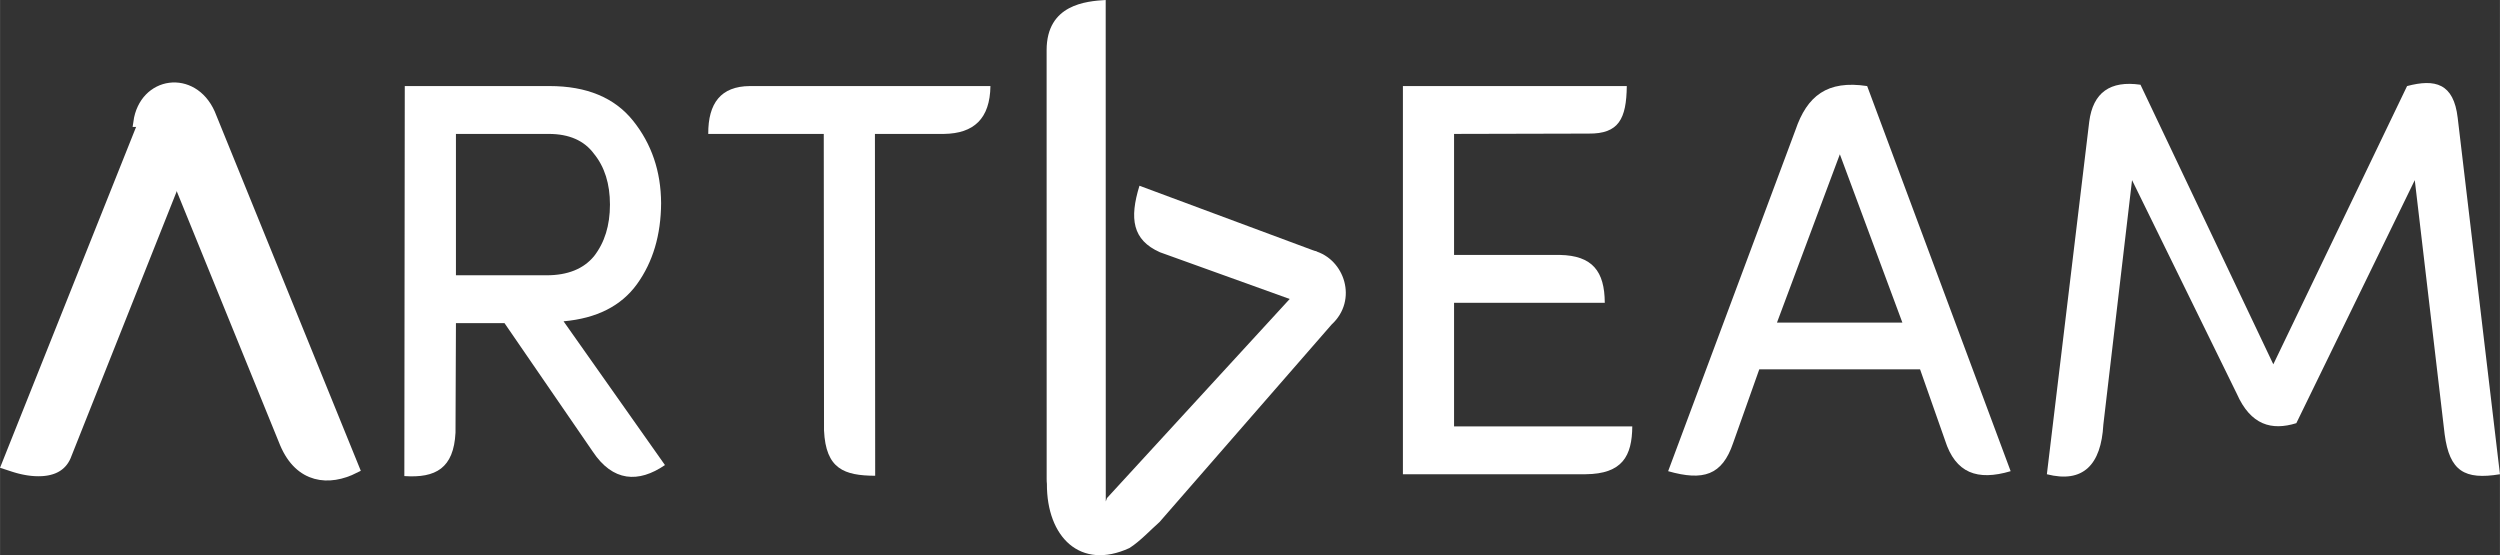 <?xml version="1.0" encoding="UTF-8"?>
<!DOCTYPE svg PUBLIC "-//W3C//DTD SVG 1.1//EN" "http://www.w3.org/Graphics/SVG/1.1/DTD/svg11.dtd">
<!-- Creator: CorelDRAW 2018 (64-Bit Evaluation Version) -->
<svg xmlns="http://www.w3.org/2000/svg" xml:space="preserve" width="53.611mm" height="11.906mm" version="1.1" style="shape-rendering:geometricPrecision; text-rendering:geometricPrecision; image-rendering:optimizeQuality; fill-rule:evenodd; clip-rule:evenodd"
viewBox="0 0 2210.99 491.04"
 xmlns:xlink="http://www.w3.org/1999/xlink">
 <rect x="0" y="0" width="2210.99" height="491.04" fill="#333333" stroke="none"/>
 <defs>
  <style type="text/css">
   <![CDATA[
    .str0 {stroke:white;stroke-width:8.25;stroke-miterlimit:22.926}
    .fil0 {fill:white}
    .fil2 {fill:white;fill-rule:nonzero}
    .fil1 {fill:white;fill-rule:nonzero}
   ]]>
  </style>
 </defs>
 <g id="Layer_x0020_1">
  <g id="_1794951059440">
   <g>
    <path class="fil0" d="M140.71 94.65l-0.41 0.24 -0.31 0.19 -0.09 0.05 -0.4 0.25 -0.1 0.06 -0.3 0.19 -0.4 0.26 -0.12 0.09 -0.66 0.47 -0.14 0.1 -0.24 0.18 -0.39 0.29 -0.15 0.12 -0.23 0.18 -0.37 0.3 -0.17 0.15 -0.2 0.17 -0.54 0.49 -0.18 0.16 -0.35 0.33 -0.2 0.2 -0.15 0.15 -0.56 0.58 -0.13 0.13 -0.34 0.37 -0.22 0.25 -0.11 0.12 -0.33 0.39 -0.24 0.28 -0.09 0.1 -0.32 0.4 -0.25 0.31 -0.07 0.09 -0.31 0.41 -0.26 0.35 -0.05 0.07 -0.3 0.42 -0.26 0.38 -0.03 0.05 -0.1 0.16 -0.45 0.71 -0.01 0.02 -0.28 0.46 -0.27 0.46 -119.96 300.47 1.77 0.58c19.51,6.35 42.19,6.19 47.61,-10.06l104.95 -263.96 -13.34 -11.73 0.06 -0.09 0 -0 0.05 -0.08 0.06 -0.08 0 -0.01 0.05 -0.07 0.06 -0.08 0 -0 0.05 -0.07 0.06 -0.08 0 -0.01 0.05 -0.06 0.06 -0.08 0.01 -0.01 0.05 -0.07 0.06 -0.07 0.01 -0.01 0.05 -0.06 0.06 -0.07 0.01 -0.02 0.05 -0.05 0.06 -0.07 0.01 -0.01 0.05 -0.06 0.06 -0.06 0.02 -0.01 0.05 -0.05 0.07 -0.06 0.01 -0.02 0.05 -0.04 0.06 -0.06 0.01 -0.02 0.05 -0.04 0.06 -0.06 0.02 -0.02 0.04 -0.03 0.06 -0.06 0.02 -0.01 0.05 -0.04 0.06 -0.05 0.02 -0.01 0.05 -0.03 0.06 -0.05 0.02 -0.02 0.05 -0.02 0.06 -0.05 0.02 -0.01 0.04 -0.03 0.07 -0.05 0.03 -0.02 0.03 -0.02 0.07 -0.04 0.03 -0.02 0.03 -0.02 0.07 -0.03 0.04 -0.02 0.03 -0.02 0.07 -0.03 0.04 -0.02 0.03 -0.02 0.07 -0.03 0.03 -0.02 0.03 -0.01 0.07 -0.03 0.04 -0.01 0.03 -0.01 0.07 -0.02 0.05 -0.01 0.02 -0.02 0.07 -0.02 0.04 -0.01 0.02 -0.01 0.07 -0.02 0.05 -0.01 0.02 -0.01 0.12 -0.02 0.02 -0.01 0.07 -0.01 0.05 -0.01 0.02 -0.01 0.07 -0.01 0.05 -0.01 0.01 0 0.01 0c35.43,4.62 16.67,-40.03 -13.56,-23.7z"/>
    <path id="1" class="fil1" d="M138.82 84.82l0.41 -0.24 2.97 20.14 -0.41 0.24 -2.98 -20.13 0.01 -0.01zm-0.01 0.01l0.01 -0.01 0.15 -0.09 -0.16 0.09zm-0.31 0.19l0.31 -0.19 2.99 20.13 -0.31 0.19 -0 0 -2.99 -20.13zm-0.09 0.05l0.09 -0.05 2.99 20.13 -0.09 0.05 -3.08 -20.07 0.09 -0.05zm-0.09 0.05l0 0 0.09 -0.05 -0.09 0.05zm-0.4 0.25l0.4 -0.25 3.17 20.02 -0.4 0.25 -0.11 0.07 -3.06 -20.08zm3.17 20.02l-0.07 0.05 -0.03 0.02 0.11 -0.07zm-3.16 -20.03l0.1 -0.06 2.95 20.15 -0.1 0.06 -3.11 -20.05 0.16 -0.1zm-0.16 0.1l0.07 -0.05 0.09 -0.05 -0.16 0.1zm-0.3 0.19l0.3 -0.19 3.27 19.95 -0.3 0.19 -0.02 0.01 -3.26 -19.96zm3.27 19.95l-0.02 0.01 0.36 -0.24 -0.35 0.23zm-3.65 -19.71l0.4 -0.26 3.24 19.97 -0.4 0.26 -3.47 -19.81 0.23 -0.16zm-0.23 0.16l0.11 -0.08 0.12 -0.08 -0.23 0.16zm-0.12 0.09l0.12 -0.09 3.7 19.65 -0.12 0.09 -0.1 0.08 -3.6 -19.73zm3.7 19.65l-0.12 0.09 0.02 -0.02 0.1 -0.08zm-4.26 -19.26l0.66 -0.47 3.5 19.8 -0.66 0.47 -3.62 -19.71 0.12 -0.09zm-0.12 0.09l0.12 -0.09 0 0 -0.12 0.09zm-0.14 0.1l0.14 -0.1 3.74 19.62 -0.14 0.1 -3.74 -19.62 0 0zm-0.24 0.18l0.24 -0.18 3.74 19.62 -0.24 0.18 -0.03 0.02 -3.71 -19.64zm3.74 19.62l-0.03 0.02 0.32 -0.24 -0.28 0.21zm-4.1 -19.35l0.39 -0.29 3.68 19.66 -0.39 0.29 -3.87 -19.52 0.19 -0.15zm-0.19 0.15l0.08 -0.07 0.11 -0.08 -0.19 0.15zm-0.15 0.12l0.15 -0.12 4.06 19.37 -0.15 0.12 -0.11 0.09 -3.95 -19.46zm4.06 19.37l-0.11 0.09 -0.02 0.02 0.13 -0.11zm-4.18 -19.28l0.23 -0.18 3.84 19.55 -0.23 0.18 -3.92 -19.48 0.08 -0.07zm-0.08 0.07l0.08 -0.07 0.05 -0.03 -0.12 0.1zm-0.37 0.3l0.37 -0.3 4 19.42 -0.37 0.3 -4.12 -19.31 0.12 -0.1zm-0.12 0.1l0.12 -0.1 -0.03 0.03 -0.09 0.07zm-0.17 0.15l0.17 -0.15 4.24 19.21 -0.17 0.15 -0.04 0.04 -4.2 -19.25zm4.24 19.21l-0.04 0.04 -0.05 0.04 0.09 -0.07zm-4.4 -19.07l0.2 -0.17 4.16 19.28 -0.2 0.17 -4.25 -19.21 0.09 -0.08zm-0.09 0.08l0.01 -0.01 0.08 -0.07 -0.09 0.08zm-0.54 0.49l0.54 -0.49 4.34 19.13 -0.54 0.49 -0.08 0.07 -4.26 -19.2zm4.34 19.13l-0.08 0.07 0.01 -0.01 0.07 -0.06zm-4.44 -19.04l0.18 -0.16 4.18 19.27 -0.18 0.16 -4.33 -19.13 0.15 -0.14zm-0.15 0.14l0.11 -0.1 0.05 -0.04 -0.15 0.14zm-0.35 0.33l0.35 -0.33 4.49 18.99 -0.35 0.33 -4.56 -18.91 0.07 -0.07zm-0.07 0.07l0.07 -0.07 0.04 -0.04 -0.12 0.11zm-0.2 0.2l0.2 -0.2 4.64 18.84 -0.2 0.2 -0.01 0.01 -4.62 -18.85zm4.64 18.84l-0.05 0.05 0.04 -0.04 0.01 -0.01zm-4.78 -18.7l0.15 -0.15 4.61 18.86 -0.15 0.15 -4.73 -18.74 0.12 -0.12zm-0.12 0.12l0.12 -0.12 -0.14 0.13 0.01 -0.01zm-0.56 0.58l0.56 -0.58 4.86 18.62 -0.56 0.58 -0.07 0.07 -4.79 -18.69zm4.86 18.62l0 0 -0.07 0.07 0.07 -0.07zm-4.92 -18.56l0.13 -0.13 4.72 18.77 -0.13 0.13 -4.87 -18.6 0.16 -0.16zm-0.16 0.16l0.05 -0.05 0.11 -0.11 -0.16 0.16zm-0.34 0.37l0.34 -0.37 5.03 18.44 -0.34 0.37 -5.08 -18.39 0.05 -0.05zm-0.05 0.05l0.05 -0.05 0.12 -0.14 -0.17 0.19zm-0.22 0.25l0.22 -0.25 5.12 18.34 -0.22 0.25 -5.2 -18.25 0.07 -0.08zm-0.07 0.08l0 0 0.07 -0.08 -0.07 0.08zm-0.11 0.12l0.11 -0.12 5.27 18.17 -0.11 0.12 -5.31 -18.13 0.04 -0.04zm-0.04 0.04l0.04 -0.04 -0.11 0.13 0.07 -0.09zm-0.33 0.39l0.33 -0.39 5.34 18.09 -0.33 0.39 -5.37 -18.05 0.03 -0.04zm-0.03 0.04l0.03 -0.04 0.15 -0.17 -0.18 0.21zm-0.24 0.28l0.24 -0.28 5.4 18.01 -0.24 0.28 -0 0 -5.4 -18.02zm5.4 18.01l-0 0 0.32 -0.38 -0.31 0.38zm-5.49 -17.92l0.09 -0.1 5.39 18.02 -0.09 0.1 -5.49 -17.91 0.09 -0.11zm-0.09 0.11l0.06 -0.07 0.03 -0.04 -0.09 0.11zm-0.32 0.4l0.32 -0.4 5.58 17.8 -0.32 0.4 -5.61 -17.76 0.03 -0.04zm-0.03 0.04l0 -0.01 0.03 -0.03 -0.03 0.04zm-0.25 0.31l0.25 -0.31 5.64 17.72 -0.25 0.31 -5.81 -17.5 0.16 -0.22zm-0.16 0.22l0.09 -0.12 0.07 -0.09 -0.16 0.22zm-0.07 0.09l0.07 -0.09 5.97 17.28 -0.07 0.09 -0.08 0.11 -5.89 -17.39zm5.97 17.28l-0.05 0.06 -0.04 0.05 0.08 -0.11zm-6.2 -16.98l0.31 -0.41 5.81 17.5 -0.31 0.41 -5.89 -17.4 0.08 -0.1zm-0.08 0.1l-0.01 0.01 0.09 -0.11 -0.08 0.1zm-0.26 0.35l0.26 -0.35 5.96 17.3 -0.26 0.35 -6.2 -16.95 0.24 -0.35zm-0.24 0.35l0.13 -0.2 0.11 -0.15 -0.24 0.35zm-0.05 0.07l0.05 -0.07 6.44 16.6 -0.05 0.07 -0.15 0.23 -6.29 -16.83zm6.44 16.6l-0.11 0.17 -0.04 0.06 0.15 -0.23zm-6.59 -16.4l0.3 -0.42 6.14 17.06 -0.3 0.42 -6.17 -17.01 0.03 -0.05zm-0.03 0.05l0.03 -0.05 0.15 -0.21 -0.18 0.26zm-0.26 0.38l0.26 -0.38 6.19 16.97 -0.26 0.38 -6.26 -16.87 0.07 -0.09zm-0.07 0.09l0.07 -0.09 -0.09 0.13 0.02 -0.03zm-0.03 0.05l0.03 -0.05 6.33 16.78 -0.03 0.05 -6.43 -16.61 0.11 -0.17zm-0.11 0.17l0.1 -0.16 0.01 -0.01 -0.11 0.17zm-0.1 0.16l0.1 -0.16 6.54 16.44 -0.1 0.16 -0.04 0.06 -6.5 -16.5zm6.54 16.44l0 0 -0.04 0.05 0.04 -0.06zm-6.96 -15.79l0.45 -0.71 6.47 16.55 -0.45 0.71 -6.96 -15.69 0.49 -0.87zm-0.49 0.87l0.23 -0.46 0.26 -0.4 -0.49 0.87zm-0.01 0.02l0.01 -0.02 7.45 14.82 -0.01 0.02 -0.36 0.66 -7.09 -15.49zm7.45 14.82l-0.18 0.37 -0.18 0.3 0.36 -0.66zm-7.36 -15.03l0.28 -0.46 6.72 16.15 -0.28 0.46 -6.78 -16.05 0.06 -0.1zm-0.06 0.1l0.01 -0.02 0.05 -0.08 -0.06 0.1zm-0.27 0.46l0.27 -0.46 6.85 15.94 -0.27 0.46 -7.54 -14.51 0.69 -1.44zm-0.69 1.44l0.32 -0.79 0.38 -0.64 -0.69 1.44zm-119.96 300.47l119.96 -300.47 8.23 13.07 -119.96 300.47 -4.97 3.82 -3.27 -16.9zm3.27 16.9l-8.85 -2.9 5.59 -14 3.27 16.9zm1.77 0.58l-1.77 -0.58 1.7 -20.72 1.77 0.58 -1.7 20.72zm44.33 -26.94l8.25 13.04 0.26 -0.71 -0.92 2.44 -1.04 2.2 -1.13 1.94 -1.19 1.72 -1.27 1.53 -1.32 1.35 -1.36 1.19 -1.41 1.06 -1.46 0.94 -1.51 0.82 -1.54 0.72 -1.6 0.62 -1.64 0.53 -1.67 0.45 -1.71 0.37 -1.75 0.29 -1.78 0.22 -1.81 0.15 -1.84 0.08 -1.86 0.02 -1.88 -0.04 -1.9 -0.1 -1.91 -0.16 -1.93 -0.21 -1.94 -0.27 -1.94 -0.33 -1.94 -0.37 -1.94 -0.42 -1.93 -0.47 -1.93 -0.51 -1.91 -0.56 -1.9 -0.59 1.7 -20.72 1.78 0.56 1.79 0.52 1.8 0.48 1.8 0.43 1.81 0.39 1.81 0.35 1.81 0.3 1.79 0.25 1.78 0.2 1.76 0.14 1.74 0.09 1.71 0.04 1.68 -0.02 1.65 -0.07 1.6 -0.14 1.55 -0.19 1.51 -0.25 1.45 -0.31 1.4 -0.38 1.32 -0.42 1.25 -0.49 1.18 -0.54 1.09 -0.59 1 -0.64 0.91 -0.68 0.81 -0.71 0.7 -0.71 0.58 -0.71 0.48 -0.69 0.38 -0.64 0.27 -0.57 0.19 -0.51 0.26 -0.71zm-0.26 0.71l0.12 -0.35 0.14 -0.36 -0.26 0.71zm113.46 -251.63l-104.95 263.96 -8.25 -13.04 104.95 -263.96 6.25 -3.08 2 16.13zm-2 -16.13l6.23 5.48 -4.23 10.64 -2 -16.13zm-13.34 -11.73l13.34 11.73 -4.25 19.21 -13.34 -11.73 -1.13 -17.85 5.38 -1.36zm-4.25 19.21l-8.01 -7.04 6.88 -10.81 1.13 17.85zm5.44 -1.45l-0.06 0.09 -6.52 -16.49 0.06 -0.09 8.52 8.24 -2 8.24zm2 -8.24l0 5.09 -2 3.15 2 -8.24zm0 -0l0 0 -10.52 0 0 -0 2.15 -8.47 8.37 8.47zm-10.52 0l0 -5.32 2.15 -3.15 -2.15 8.47zm8.43 8.39l-0.05 0.08 -6.22 -16.93 0.05 -0.08 0.05 -0.07 6.17 17zm-6.22 -16.93l0.05 -0.07 -0.01 0.01 -0.04 0.05zm6.23 16.92l-0.06 0.08 -6.13 -17.07 0.06 -0.08 8.33 8.53 -2.2 8.53zm2.2 -8.53l0 5.39 -2.2 3.14 2.2 -8.53zm0 -0.01l0 0.01 -10.52 0 0 -0.01 2.26 -8.62 8.26 8.62zm-10.52 0l0 -5.49 2.26 -3.13 -2.26 8.62zm8.32 8.55l-0.05 0.07 -6 -17.25 0.05 -0.07 0.04 -0.05 5.96 17.3zm-6 -17.25l0.04 -0.05 -0.13 0.17 0.09 -0.12zm6.02 17.22l-0.06 0.08 -5.92 -17.35 0.06 -0.08 0.6 -0.71 5.32 18.06zm-5.92 -17.35l0.29 -0.39 0.31 -0.31 -0.6 0.71zm5.32 18.06l-0 0 -4.72 -18.77 0 -0 5.36 18.01 -0.64 0.76zm0.64 -0.76l-0.3 0.42 -0.34 0.34 0.64 -0.76zm0.05 -0.07l-0.05 0.07 -6 -17.25 0.05 -0.07 0.04 -0.05 5.96 17.3zm-6 -17.25l0.04 -0.05 -0.13 0.17 0.09 -0.12zm6.02 17.22l-0.06 0.08 -5.92 -17.35 0.06 -0.08 7.35 14.49 -1.42 2.87zm1.42 -2.87l-0.57 1.71 -0.85 1.16 1.42 -2.87zm0 -0.01l-0 0.01 -8.77 -11.62 0 -0.01 1.75 -3.27 7.02 14.9zm-8.77 -11.62l0.68 -2.04 1.07 -1.23 -1.75 3.27zm7.07 14.83l-0.05 0.06 -5.27 -18.17 0.05 -0.06 5.6 17.76 -0.33 0.41zm0.33 -0.41l-0.16 0.21 -0.16 0.19 0.33 -0.41zm0.06 -0.08l-0.06 0.08 -5.92 -17.35 0.06 -0.08 1.29 -1.28 4.63 18.63zm-5.92 -17.35l0.6 -0.82 0.69 -0.46 -1.29 1.28zm4.64 18.62l-0.01 0.01 -3.33 -19.91 0.01 -0.01 4.77 18.44 -1.44 1.48zm1.44 -1.48l-0.66 0.96 -0.78 0.52 1.44 -1.48zm0.05 -0.07l-0.05 0.07 -6.2 -16.96 0.05 -0.07 0.25 -0.34 5.95 17.3zm-6.2 -16.96l0.11 -0.16 0.14 -0.18 -0.25 0.34zm6.01 17.23l-0.06 0.07 -5.7 -17.64 0.06 -0.07 0.49 -0.56 5.21 18.2zm-5.7 -17.64l0.25 -0.32 0.24 -0.24 -0.49 0.56zm5.22 18.19l-0.01 0.01 -4.72 -18.77 0.01 -0.01 4.86 18.62 -0.14 0.15zm0.14 -0.15l-0.11 0.12 -0.03 0.03 0.14 -0.15zm0.05 -0.06l-0.05 0.06 -5 -18.47 0.05 -0.06 5.11 18.34 -0.12 0.13zm0.12 -0.13l-0.05 0.06 -0.06 0.07 0.12 -0.13zm0.06 -0.07l-0.06 0.07 -5.23 -18.21 0.06 -0.07 5.99 17.16 -0.76 1.05zm0.76 -1.05l-0.35 0.59 -0.41 0.47 0.76 -1.05zm0.01 -0.02l-0.01 0.02 -6.75 -16.11 0.01 -0.02 0.69 -0.98 6.05 17.09zm-6.75 -16.11l0.33 -0.54 0.37 -0.43 -0.69 0.98zm6.1 17.03l-0.05 0.05 -5.36 -18.06 0.05 -0.05 0.08 -0.09 5.28 18.16zm-5.36 -18.06l0.08 -0.09 -0.05 0.06 -0.03 0.03zm5.34 18.09l-0.06 0.07 -5.2 -18.25 0.06 -0.07 0.93 -0.83 4.26 19.08zm-5.2 -18.25l0.45 -0.5 0.49 -0.33 -0.93 0.83zm4.28 19.07l-0.01 0.01 -3.33 -19.91 0.01 -0.01 4.32 19.02 -0.99 0.89zm0.99 -0.89l-0.47 0.55 -0.52 0.35 0.99 -0.89zm0.05 -0.06l-0.05 0.06 -5.31 -18.12 0.05 -0.06 0.3 -0.32 5.01 18.44zm-5.31 -18.12l0.15 -0.17 0.15 -0.15 -0.3 0.32zm5.08 18.38l-0.06 0.06 -4.72 -18.77 0.06 -0.06 0.51 -0.44 4.21 19.21zm-4.72 -18.77l0.24 -0.24 0.26 -0.2 -0.51 0.44zm4.23 19.19l-0.02 0.01 -3.7 -19.65 0.02 -0.01 4.38 19.03 -0.67 0.61zm0.67 -0.61l-0.32 0.35 -0.35 0.26 0.67 -0.61zm0.05 -0.05l-0.05 0.05 -5.05 -18.42 0.05 -0.05 0.28 -0.29 4.76 18.71zm-5.05 -18.42l0.14 -0.16 0.14 -0.13 -0.28 0.29zm4.83 18.65l-0.07 0.06 -4.48 -19 0.07 -0.06 5.16 18.22 -0.68 0.77zm0.68 -0.77l-0.33 0.44 -0.36 0.33 0.68 -0.77zm0.01 -0.02l-0.01 0.02 -5.85 -17.45 0.01 -0.02 0.89 -0.96 4.95 18.41zm-5.85 -17.45l0.42 -0.56 0.47 -0.4 -0.89 0.96zm5 18.37l-0.05 0.04 -4.06 -19.37 0.05 -0.04 4.39 19.07 -0.33 0.3zm0.33 -0.3l-0.16 0.16 -0.17 0.14 0.33 -0.3zm0.06 -0.06l-0.06 0.06 -4.72 -18.77 0.06 -0.06 5.28 18.11 -0.57 0.66zm0.57 -0.66l-0.27 0.36 -0.29 0.29 0.57 -0.66zm0.01 -0.02l-0.01 0.02 -5.85 -17.45 0.01 -0.02 1.07 -1.1 4.78 18.55zm-5.85 -17.45l0.5 -0.67 0.57 -0.43 -1.07 1.1zm4.83 18.51l-0.05 0.04 -3.7 -19.65 0.05 -0.04 4.08 19.33 -0.38 0.32zm0.38 -0.32l-0.18 0.17 -0.2 0.15 0.38 -0.32zm0.06 -0.06l-0.06 0.06 -4.46 -19.01 0.06 -0.06 4.59 18.89 -0.13 0.12zm0.13 -0.12l-0.07 0.07 -0.06 0.06 0.13 -0.12zm0.02 -0.02l-0.02 0.02 -4.72 -18.77 0.02 -0.02 0.61 -0.52 4.1 19.28zm-4.72 -18.77l0.3 -0.3 0.32 -0.22 -0.61 0.52zm4.14 19.26l-0.04 0.03 -3.49 -19.8 0.04 -0.03 4.1 19.28 -0.61 0.52zm0.61 -0.52l-0.3 0.3 -0.32 0.22 0.61 -0.52zm0.06 -0.06l-0.06 0.06 -4.72 -18.77 0.06 -0.06 1.08 -0.8 3.64 19.57zm-4.72 -18.77l0.52 -0.52 0.56 -0.28 -1.08 0.8zm3.66 19.55l-0.02 0.01 -2.56 -20.37 0.02 -0.01 3.27 19.9 -0.72 0.47zm0.72 -0.47l-0.35 0.28 -0.37 0.19 0.72 -0.47zm0.05 -0.04l-0.05 0.04 -3.99 -19.42 0.05 -0.04 4.09 19.34 -0.1 0.09zm0.1 -0.09l-0.1 0.09 -0.02 0.01 0.12 -0.1zm0.06 -0.05l-0.06 0.05 -4.19 -19.25 0.06 -0.05 0.82 -0.56 3.37 19.81zm-4.19 -19.25l0.4 -0.35 0.41 -0.21 -0.82 0.56zm3.4 19.8l-0.02 0.01 -2.56 -20.37 0.02 -0.01 3.08 20.04 -0.52 0.32zm0.52 -0.32l-0.26 0.19 -0.26 0.13 0.52 -0.32zm0.05 -0.03l-0.05 0.03 -3.6 -19.72 0.05 -0.03 3.76 19.6 -0.16 0.12zm0.16 -0.12l-0.08 0.06 -0.08 0.06 0.16 -0.12zm0.06 -0.05l-0.06 0.05 -3.92 -19.48 0.06 -0.05 3.99 19.42 -0.07 0.06zm0.07 -0.06l-0.05 0.04 -0.02 0.02 0.07 -0.06zm0.02 -0.02l-0.02 0.02 -4.06 -19.37 0.02 -0.02 0.64 -0.44 3.42 19.81zm-4.06 -19.37l0.32 -0.27 0.32 -0.17 -0.64 0.44zm3.46 19.78l-0.05 0.02 -2.78 -20.25 0.05 -0.02 3.35 19.87 -0.57 0.38zm0.57 -0.38l-0.29 0.23 -0.28 0.15 0.57 -0.38zm0.06 -0.05l-0.06 0.05 -3.92 -19.48 0.06 -0.05 0.68 -0.44 3.24 19.92zm-3.92 -19.48l0.34 -0.27 0.34 -0.17 -0.68 0.44zm3.26 19.91l-0.02 0.01 -2.56 -20.37 0.02 -0.01 3.02 20.08 -0.47 0.28zm0.47 -0.28l-0.24 0.16 -0.23 0.12 0.47 -0.28zm0.04 -0.03l-0.04 0.03 -3.49 -19.8 0.04 -0.03 0.03 -0.02 3.46 19.82zm-3.49 -19.8l0.06 -0.05 -0.03 0.02 -0.03 0.02zm3.53 19.78l-0.07 0.05 -3.43 -19.85 0.07 -0.05 0.27 -0.17 3.16 20.01zm-3.43 -19.85l0.14 -0.09 0.13 -0.07 -0.27 0.17zm3.19 20l-0.03 0.02 -2.9 -20.18 0.03 -0.02 3.02 20.11 -0.13 0.07zm0.13 -0.07l-0.02 0.01 -0.11 0.06 0.13 -0.07zm0.03 -0.02l-0.03 0.02 -3.15 -20.04 0.03 -0.02 0.09 -0.05 3.06 20.08zm-3.15 -20.04l0.09 -0.05 -0.13 0.07 0.04 -0.02zm3.13 20.04l-0.07 0.04 -2.98 -20.13 0.07 -0.04 3.06 20.08 -0.09 0.05zm0.09 -0.05l-0.09 0.05 0.13 -0.07 -0.04 0.02zm0.03 -0.02l-0.03 0.02 -3.15 -20.04 0.03 -0.02 0 0 3.15 20.04zm0.03 -0.02l-0.03 0.02 -3.15 -20.04 0.03 -0.02 0.45 -0.24 2.7 20.27zm-3.15 -20.04l0.21 -0.13 0.24 -0.11 -0.45 0.24zm2.77 20.24l-0.07 0.03 -2.25 -20.51 0.07 -0.03 2.54 20.37 -0.28 0.14zm0.28 -0.14l-0.13 0.07 -0.15 0.07 0.28 -0.14zm0.04 -0.02l-0.04 0.02 -2.82 -20.22 0.04 -0.02 2.86 20.2 -0.04 0.02zm0.04 -0.02l0 0 -0.04 0.02 0.04 -0.02zm0.03 -0.02l-0.03 0.02 -2.9 -20.18 0.03 -0.02 0.17 -0.09 2.73 20.27zm-2.9 -20.18l0.09 -0.05 0.08 -0.04 -0.17 0.09zm2.79 20.24l-0.07 0.03 -2.56 -20.37 0.07 -0.03 0.13 -0.06 2.43 20.43zm-2.56 -20.37l0.06 -0.03 0.07 -0.03 -0.13 0.06zm2.46 20.41l-0.04 0.02 -2.29 -20.49 0.04 -0.02 2.59 20.34 -0.3 0.15zm0.3 -0.15l-0.15 0.09 -0.15 0.07 0.3 -0.15zm0.03 -0.02l-0.03 0.02 -2.9 -20.18 0.03 -0.02 0.24 -0.12 2.66 20.31zm-2.9 -20.18l0.11 -0.06 0.13 -0.06 -0.24 0.12zm2.73 20.27l-0.07 0.03 -2.42 -20.43 0.07 -0.03 2.49 20.4 -0.07 0.03zm0.07 -0.03l0 0 -0.07 0.03 0.07 -0.03zm0.03 -0.02l-0.03 0.02 -2.56 -20.37 0.03 -0.02 0.62 -0.23 1.93 20.6zm-2.56 -20.37l0.3 -0.15 0.32 -0.08 -0.62 0.23zm1.97 20.59l-0.03 0.01 -1.31 -20.83 0.03 -0.01 1.93 20.6 -0.62 0.23zm0.62 -0.23l-0.3 0.15 -0.32 0.08 0.62 -0.23zm0.07 -0.03l-0.07 0.03 -2.56 -20.37 0.07 -0.03 0.49 -0.2 2.06 20.56zm-2.56 -20.37l0.25 -0.12 0.25 -0.07 -0.49 0.2zm2.1 20.55l-0.04 0.01 -1.57 -20.76 0.04 -0.01 1.89 20.64 -0.32 0.12zm0.32 -0.12l-0.18 0.08 -0.14 0.04 0.32 -0.12zm0.03 -0.01l-0.03 0.01 -2.21 -20.52 0.03 -0.01 0.13 -0.05 2.08 20.58zm-2.21 -20.52l0.08 -0.03 0.05 -0.02 -0.13 0.05zm2.14 20.55l-0.07 0.02 -1.95 -20.63 0.07 -0.02 0.26 -0.09 1.69 20.72zm-1.95 -20.63l0.15 -0.06 0.11 -0.03 -0.26 0.09zm1.73 20.7l-0.05 0.01 -1.43 -20.8 0.05 -0.01 2.67 20.14 -1.25 0.66zm1.25 -0.66l-0.61 0.49 -0.64 0.17 1.25 -0.66zm0.02 -0.02l-0.02 0.02 -3.92 -19.48 0.02 -0.02 1.19 -0.64 2.73 20.13zm-3.92 -19.48l0.58 -0.46 0.61 -0.18 -1.19 0.64zm2.8 20.11l-0.07 0.02 -1.53 -20.77 0.07 -0.02 1.55 20.77 -0.02 0zm0.02 -0l-0.02 0 0.14 -0.04 -0.12 0.04zm0.04 -0.01l-0.04 0.01 -1.57 -20.76 0.04 -0.01 1.65 20.73 -0.08 0.03zm0.08 -0.03l-0.08 0.03 -0.04 0.01 0.12 -0.04zm0.02 -0.01l-0.02 0.01 -1.73 -20.7 0.02 -0.01 0.05 -0.02 1.68 20.72zm-1.73 -20.7l0.05 -0.02 -0.07 0.02 0.01 -0zm1.74 20.7l-0.07 0.02 -1.62 -20.74 0.07 -0.02 0.38 -0.09 1.25 20.83zm-1.62 -20.74l0.19 -0.06 0.18 -0.03 -0.38 0.09zm1.3 20.82l-0.05 0.01 -0.87 -20.92 0.05 -0.01 1.72 20.64 -0.84 0.28zm0.84 -0.28l-0.41 0.21 -0.43 0.07 0.84 -0.28zm0.02 -0.01l-0.02 0.01 -2.56 -20.37 0.02 -0.01 0.72 -0.26 1.84 20.62zm-2.56 -20.37l0.36 -0.18 0.36 -0.08 -0.72 0.26zm1.95 20.6l-0.12 0.02 -1.12 -20.88 0.12 -0.02 1.84 20.62 -0.72 0.26zm0.72 -0.26l-0.36 0.18 -0.36 0.08 0.72 -0.26zm0.02 -0.01l-0.02 0.01 -2.56 -20.37 0.02 -0.01 0.99 -0.3 1.57 20.66zm-2.56 -20.37l0.48 -0.24 0.5 -0.06 -0.99 0.3zm1.65 20.65l-0.07 0.01 -0.59 -20.96 0.07 -0.01 1.01 20.88 -0.42 0.08zm0.42 -0.08l-0.19 0.05 -0.23 0.02 0.42 -0.08zm0.05 -0.01l-0.05 0.01 -1.43 -20.8 0.05 -0.01 1.99 20.58 -0.57 0.22zm0.57 -0.22l-0.28 0.14 -0.28 0.08 0.57 -0.22zm0.02 -0.01l-0.02 0.01 -2.56 -20.37 0.02 -0.01 0.97 -0.3 1.59 20.66zm-2.56 -20.37l0.48 -0.24 0.49 -0.06 -0.97 0.3zm1.66 20.65l-0.07 0.01 -0.62 -20.96 0.07 -0.01 0.71 20.95 -0.09 0.01zm0.09 -0.01l-0.09 0.01 0.06 -0.01 0.03 -0zm0.05 -0.01l-0.05 0.01 -0.81 -20.93 0.05 -0.01 0.4 -0.03 0.4 20.96zm-0.81 -20.93l0.19 -0.03 0.21 0 -0.4 0.03zm0.42 20.96l-0.01 0 0 -20.99 0.01 0 0 0 0 20.99zm0.01 0l-0.01 0 0 -20.99 0.01 0 0.34 0.02 -0.34 20.97zm0 -20.99l0.19 0 0.16 0.02 -0.34 -0.02zm-12.08 -3.13l-2.97 -20.14 0.11 -0.06 3.06 -1.48 3 -1.12 2.92 -0.78 2.83 -0.45 2.73 -0.14 2.63 0.14 2.52 0.41 2.4 0.66 2.28 0.89 2.16 1.11 2.02 1.32 1.89 1.52 1.75 1.72 1.61 1.93 1.48 2.18 1.33 2.48 1.16 2.85 0.95 3.39 0.61 3.98 0.09 4.46 -0.54 4.43 -1.08 3.88 -1.45 3.08 -1.64 2.35 -1.8 1.81 -1.97 1.41 -2.14 1.07 -2.35 0.79 -2.58 0.52 -2.83 0.25 -3.09 -0.03 -3.37 -0.31 0.68 -20.95 2.96 0.28 2.61 0.02 2.28 -0.2 1.94 -0.38 1.6 -0.54 1.25 -0.62 0.88 -0.63 0.52 -0.52 0.17 -0.24 -0.13 0.29 -0.25 0.91 -0.16 1.32 0.02 1.26 0.11 0.74 0.02 0.12 -0.16 -0.38 -0.37 -0.68 -0.6 -0.87 -0.82 -0.97 -1.01 -0.99 -1.2 -0.97 -1.37 -0.9 -1.53 -0.79 -1.68 -0.66 -1.81 -0.5 -1.95 -0.32 -2.06 -0.11 -2.17 0.11 -2.27 0.36 -2.37 0.63 -2.45 0.92 -2.54 1.23 0.11 -0.06zm-2.97 -20.14l0.04 -0.02 0.07 -0.04 -0.11 0.06z"/>
   </g>
   <path class="fil0 str0" d="M121.99 108.12c14.6,-5.16 15.42,4.97 23.1,22.61l106.44 261.52c13.35,31.59 39.53,33.72 62.28,22.19l-127.73 -314.22c-15.54,-34.9 -58.94,-28.84 -64.09,7.9z"/>
  </g>
  <path class="fil0" d="M1178.05 245.22l-0.05 -0.15 -0.38 -1.11 -0.04 -0.12 -0.22 -0.6 -0.06 -0.16 -0.16 -0.44 -0.22 -0.6 -0.21 -0.55 -0.02 -0.05 -0.24 -0.59 -0.24 -0.57 -0 -0.01 -0.24 -0.59 -0.25 -0.58 -0.01 -0.02 -0.24 -0.55 -0.26 -0.57 -0.02 -0.05 -0.1 -0.23 -0.4 -0.84 -0.04 -0.08 -0.24 -0.48 -0.28 -0.55 -0.21 -0.43 -0.06 -0.13 -0.29 -0.54 -0.07 -0.13 -0.22 -0.41 -0.29 -0.53 -0.09 -0.15 -0.51 -0.89 -0.11 -0.18 -0.2 -0.33 -0.31 -0.51 -0.13 -0.21 -0.19 -0.29 -0.31 -0.49 -0.15 -0.22 -0.17 -0.26 -0.5 -0.73 -0.15 -0.24 -0.33 -0.47 -0.2 -0.26 -0.14 -0.19 -0.57 -0.73 -0.13 -0.16 -0.35 -0.44 -0.24 -0.29 -0.12 -0.14 -0.36 -0.42 -0.26 -0.31 -0.1 -0.11 -0.05 -0.12 -0.29 -0.31 -0.08 -0.08 -0.38 -0.4 -0.32 -0.33 -0.06 -0.06 -0.38 -0.38 -0.35 -0.33 -0.04 -0.04 -0.14 -0.12 -0.63 -0.57 -0.02 -0.02 -0.42 -0.2 -0.47 -0.28 -156.01 -58.02c-8.97,29.04 -6.26,48 18.11,58.83l141.62 51 -3.95 -2.94 0.08 0.07 0 0 0.07 0.07 0.07 0.07 0.01 0 0.07 0.07 0.07 0.07 0 0.01 0.07 0.06 0.07 0.08 0.01 0 0.06 0.07 0.07 0.07 0 0.02 0.06 0.06 0.07 0.08 0.01 0.01 0.05 0.07 0.07 0.07 0.01 0.02 0.05 0.06 0.06 0.07 0.01 0.02 0.05 0.06 0.06 0.08 0.01 0.02 0.05 0.07 0.06 0.08 0.02 0.01 0.04 0.06 0.06 0.08 0.01 0.02 0.04 0.06 0.06 0.09 0.02 0.02 0.04 0.06 0.06 0.08 0.01 0.03 0.04 0.07 0.05 0.08 0.02 0.03 0.03 0.06 0.05 0.08 0.02 0.03 0.03 0.06 0.05 0.08 0.02 0.04 0.03 0.05 0.04 0.08 0.02 0.05 0.03 0.05 0.04 0.09 0.02 0.05 0.03 0.05 0.03 0.09 0.03 0.05 0.02 0.04 0.04 0.09 0.03 0.05 0.01 0.04 0.05 0.09 0.02 0.05 0.02 0.04 0.05 0.09 0.02 0.06 0.02 0.04 0.04 0.09 0.02 0.06 0.01 0.03 0.04 0.09 0.02 0.06 0.01 0.04 0.03 0.09 0.02 0.07 11.85 -30.12z"/>
  <path class="fil0" d="M1162.3 221.83c7.16,15.76 3.03,12.99 -7.91,27.59l-175.37 191.07 -1.08 3.02c-0.01,-140.25 0,-287.06 -0.07,-443.51 -17.05,1.05 -52.25,3.76 -52.25,44.38l0.04 379.52c-0.12,1.89 0.18,2.32 0.21,3.98 -0.24,47.06 29.54,76.84 73.01,56.82 9.55,-6.05 18.99,-16.36 26.59,-22.99l152.21 -174.68c23.5,-21.59 11.51,-57.96 -15.38,-65.21z"/>
  <path class="fil2" d="M485.26 118.44l-82.06 0 0 125.03 80.19 0c18.57,0 32.6,-5.6 41.92,-16.86 9.4,-12.08 14.11,-27.24 14.11,-45.65 0,-18.41 -4.71,-33.33 -14.11,-44.92 -8.68,-11.76 -22.06,-17.6 -40.05,-17.6zm-82.06 167.36l-0.38 96.86c-1.6,31.43 -17.46,40.29 -45.25,38.4l0.38 -344.95 128.03 0c32.84,0 57.49,10.22 73.87,30.65 16.38,20.44 24.65,44.68 24.81,72.89 -0.16,28.22 -7.22,51.98 -21.24,71.52 -14.03,19.46 -35.76,30.4 -65.03,33l89.68 127.14c-23.38,16.02 -46.16,14.83 -63.94,-12.03l-77.96 -113.48 -42.97 0z"/>
  <path class="fil2" d="M626.35 118.44c-0.14,-27.24 11.2,-42.11 36.7,-42.32l212.88 0c-0.41,28.86 -14.66,41.94 -41.06,42.32l-61.1 0 0.22 302.34c-27.25,-0.18 -43.72,-5.84 -45.25,-40.16l-0.22 -262.18 -102.16 0z"/>
  <path class="fil2" d="M1240.73 419.44l0 -343.32 198.01 0c-0.32,29.18 -7.23,42.29 -33.64,42.03l-119.13 0.29 0 107.03 93.59 0c28.67,0.56 39.57,14.32 39.71,42.32l-133.3 0 0 109.31 157.63 0c-0.21,26.17 -8.7,42.06 -41.31,42.33l-161.56 0z"/>
  <path class="fil2" d="M1720.15 389.27l-22.02 -62.6 -142.22 0 -23.14 65.2c-9.66,28.55 -26.42,33.69 -57.46,24.86l112.56 -301.62c10.3,-30.33 28.09,-44.4 63.47,-38.99l126.9 340.61c-29.41,8.72 -48.82,1.82 -58.09,-27.46zm-92.97 -252.82l-55.62 148.87 110.92 0 -55.3 -148.87z"/>
  <path class="fil2" d="M1893.07 74.93l117.48 247.28 118.3 -246.09c24.72,-6.55 41.24,-2.55 44.78,28.18l37.36 315.14c-31.31,5.16 -44.57,-2.74 -48.89,-35.22l-26.44 -224.9 -104.76 214.95c-21.74,6.74 -40.33,1.85 -52.68,-26.08l-11.68 -23.82 -80.94 -165.06 -25.38 216.24c-1.97,35.7 -18.01,52.05 -49.95,43.89l37.47 -311.87c3.33,-25.73 18.52,-36.51 45.32,-32.63z"/>
 </g>
</svg>
